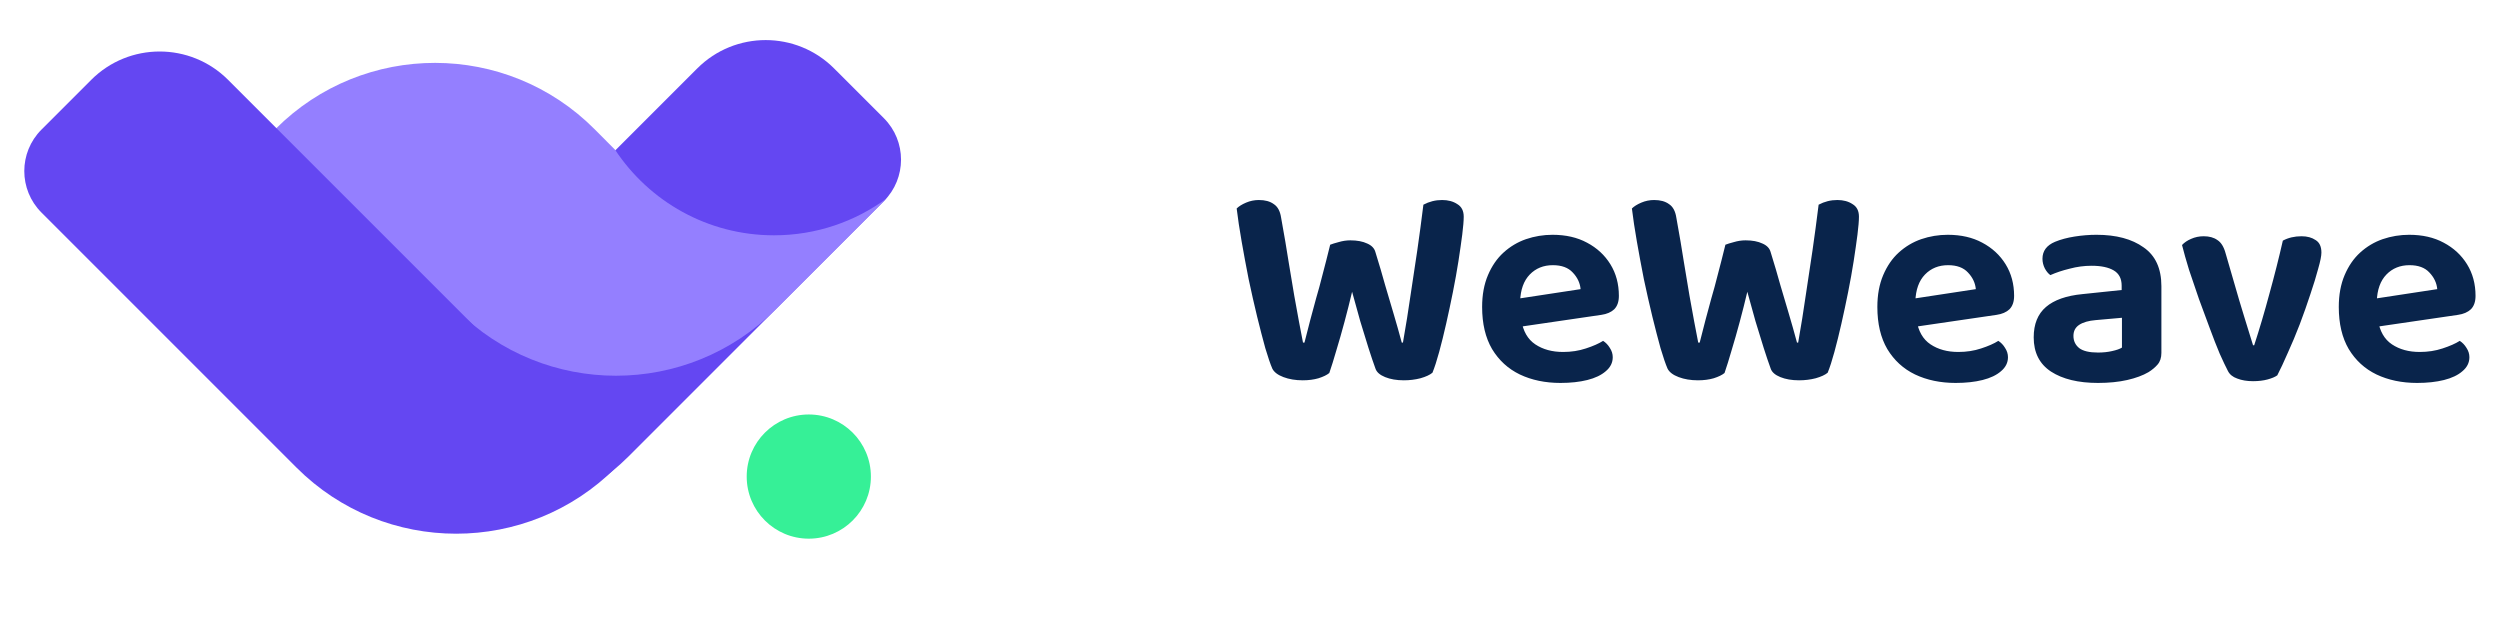 <svg width="154" height="39" viewBox="0 0 154 39" fill="none" xmlns="http://www.w3.org/2000/svg">
<path d="M54.446 12.389C55.856 10.978 55.856 8.691 54.446 7.28L51.38 4.215C49.052 1.887 45.278 1.887 42.95 4.215L19.066 28.099V28.099C24.498 33.531 33.304 33.531 38.736 28.099L54.446 12.389Z" fill="#6447F2"/>
<path fill-rule="evenodd" clip-rule="evenodd" d="M37.892 9.23L36.628 7.96C31.212 2.52 22.408 2.51 16.98 7.938L28.117 19.076C33.547 24.506 42.353 24.501 47.777 19.065L54.63 12.212C52.685 13.647 50.28 14.495 47.678 14.495C43.589 14.495 39.99 12.402 37.892 9.23Z" fill="#947FFF"/>
<path d="M2.554 13.093C1.144 11.682 1.144 9.394 2.554 7.984L5.62 4.918C7.948 2.591 11.722 2.591 14.05 4.918L37.934 28.803V28.803C32.502 34.234 23.696 34.234 18.264 28.803L2.554 13.093Z" fill="#6447F2"/>
<circle cx="49.822" cy="29.357" r="3.825" fill="#36F097"/>
<path d="M81.939 15.075C82.059 15.027 82.233 14.973 82.461 14.913C82.701 14.841 82.941 14.805 83.181 14.805C83.601 14.805 83.949 14.871 84.225 15.003C84.501 15.123 84.669 15.303 84.729 15.543C84.957 16.275 85.155 16.947 85.323 17.559C85.503 18.159 85.677 18.747 85.845 19.323C86.013 19.887 86.181 20.481 86.349 21.105H86.421C86.601 20.085 86.757 19.113 86.889 18.189C87.033 17.265 87.171 16.347 87.303 15.435C87.435 14.523 87.561 13.581 87.681 12.609C88.041 12.417 88.425 12.321 88.833 12.321C89.205 12.321 89.517 12.405 89.769 12.573C90.033 12.729 90.165 12.987 90.165 13.347C90.165 13.599 90.135 13.965 90.075 14.445C90.015 14.913 89.937 15.459 89.841 16.083C89.745 16.695 89.631 17.331 89.499 17.991C89.367 18.651 89.229 19.299 89.085 19.935C88.941 20.571 88.797 21.153 88.653 21.681C88.509 22.209 88.371 22.635 88.239 22.959C88.083 23.091 87.837 23.205 87.501 23.301C87.177 23.385 86.835 23.427 86.475 23.427C86.031 23.427 85.647 23.361 85.323 23.229C84.999 23.097 84.801 22.923 84.729 22.707C84.597 22.347 84.453 21.921 84.297 21.429C84.141 20.925 83.973 20.379 83.793 19.791C83.625 19.203 83.457 18.597 83.289 17.973C83.145 18.585 82.989 19.203 82.821 19.827C82.653 20.451 82.485 21.039 82.317 21.591C82.161 22.131 82.017 22.593 81.885 22.977C81.741 23.097 81.519 23.205 81.219 23.301C80.931 23.385 80.607 23.427 80.247 23.427C79.803 23.427 79.407 23.361 79.059 23.229C78.711 23.097 78.483 22.923 78.375 22.707C78.255 22.431 78.111 22.011 77.943 21.447C77.787 20.883 77.619 20.235 77.439 19.503C77.259 18.759 77.085 17.991 76.917 17.199C76.761 16.407 76.617 15.633 76.485 14.877C76.353 14.121 76.251 13.443 76.179 12.843C76.311 12.711 76.503 12.591 76.755 12.483C77.007 12.375 77.271 12.321 77.547 12.321C77.931 12.321 78.237 12.405 78.465 12.573C78.705 12.729 78.855 13.005 78.915 13.401C79.107 14.457 79.263 15.375 79.383 16.155C79.515 16.935 79.629 17.619 79.725 18.207C79.833 18.795 79.929 19.323 80.013 19.791C80.097 20.247 80.181 20.685 80.265 21.105H80.355C80.487 20.601 80.607 20.133 80.715 19.701C80.835 19.257 80.955 18.813 81.075 18.369C81.207 17.925 81.339 17.439 81.471 16.911C81.615 16.371 81.771 15.759 81.939 15.075ZM92.865 20.241L92.757 18.513L97.365 17.811C97.329 17.427 97.167 17.085 96.879 16.785C96.603 16.485 96.195 16.335 95.655 16.335C95.079 16.335 94.605 16.527 94.233 16.911C93.861 17.295 93.663 17.847 93.639 18.567L93.711 19.701C93.819 20.397 94.107 20.901 94.575 21.213C95.043 21.525 95.613 21.681 96.285 21.681C96.789 21.681 97.257 21.609 97.689 21.465C98.133 21.321 98.487 21.165 98.751 20.997C98.919 21.105 99.057 21.249 99.165 21.429C99.285 21.609 99.345 21.801 99.345 22.005C99.345 22.341 99.201 22.629 98.913 22.869C98.637 23.109 98.259 23.289 97.779 23.409C97.299 23.529 96.747 23.589 96.123 23.589C95.187 23.589 94.353 23.415 93.621 23.067C92.901 22.719 92.331 22.197 91.911 21.501C91.503 20.805 91.299 19.941 91.299 18.909C91.299 18.165 91.419 17.511 91.659 16.947C91.899 16.383 92.217 15.921 92.613 15.561C93.021 15.189 93.483 14.913 93.999 14.733C94.527 14.553 95.073 14.463 95.637 14.463C96.453 14.463 97.161 14.625 97.761 14.949C98.373 15.273 98.853 15.717 99.201 16.281C99.549 16.845 99.723 17.493 99.723 18.225C99.723 18.585 99.627 18.861 99.435 19.053C99.243 19.233 98.979 19.347 98.643 19.395L92.865 20.241ZM106.285 15.075C106.405 15.027 106.579 14.973 106.807 14.913C107.047 14.841 107.287 14.805 107.527 14.805C107.947 14.805 108.295 14.871 108.571 15.003C108.847 15.123 109.015 15.303 109.075 15.543C109.303 16.275 109.501 16.947 109.669 17.559C109.849 18.159 110.023 18.747 110.191 19.323C110.359 19.887 110.527 20.481 110.695 21.105H110.767C110.947 20.085 111.103 19.113 111.235 18.189C111.379 17.265 111.517 16.347 111.649 15.435C111.781 14.523 111.907 13.581 112.027 12.609C112.387 12.417 112.771 12.321 113.179 12.321C113.551 12.321 113.863 12.405 114.115 12.573C114.379 12.729 114.511 12.987 114.511 13.347C114.511 13.599 114.481 13.965 114.421 14.445C114.361 14.913 114.283 15.459 114.187 16.083C114.091 16.695 113.977 17.331 113.845 17.991C113.713 18.651 113.575 19.299 113.431 19.935C113.287 20.571 113.143 21.153 112.999 21.681C112.855 22.209 112.717 22.635 112.585 22.959C112.429 23.091 112.183 23.205 111.847 23.301C111.523 23.385 111.181 23.427 110.821 23.427C110.377 23.427 109.993 23.361 109.669 23.229C109.345 23.097 109.147 22.923 109.075 22.707C108.943 22.347 108.799 21.921 108.643 21.429C108.487 20.925 108.319 20.379 108.139 19.791C107.971 19.203 107.803 18.597 107.635 17.973C107.491 18.585 107.335 19.203 107.167 19.827C106.999 20.451 106.831 21.039 106.663 21.591C106.507 22.131 106.363 22.593 106.231 22.977C106.087 23.097 105.865 23.205 105.565 23.301C105.277 23.385 104.953 23.427 104.593 23.427C104.149 23.427 103.753 23.361 103.405 23.229C103.057 23.097 102.829 22.923 102.721 22.707C102.601 22.431 102.457 22.011 102.289 21.447C102.133 20.883 101.965 20.235 101.785 19.503C101.605 18.759 101.431 17.991 101.263 17.199C101.107 16.407 100.963 15.633 100.831 14.877C100.699 14.121 100.597 13.443 100.525 12.843C100.657 12.711 100.849 12.591 101.101 12.483C101.353 12.375 101.617 12.321 101.893 12.321C102.277 12.321 102.583 12.405 102.811 12.573C103.051 12.729 103.201 13.005 103.261 13.401C103.453 14.457 103.609 15.375 103.729 16.155C103.861 16.935 103.975 17.619 104.071 18.207C104.179 18.795 104.275 19.323 104.359 19.791C104.443 20.247 104.527 20.685 104.611 21.105H104.701C104.833 20.601 104.953 20.133 105.061 19.701C105.181 19.257 105.301 18.813 105.421 18.369C105.553 17.925 105.685 17.439 105.817 16.911C105.961 16.371 106.117 15.759 106.285 15.075ZM117.211 20.241L117.103 18.513L121.711 17.811C121.675 17.427 121.513 17.085 121.225 16.785C120.949 16.485 120.541 16.335 120.001 16.335C119.425 16.335 118.951 16.527 118.579 16.911C118.207 17.295 118.009 17.847 117.985 18.567L118.057 19.701C118.165 20.397 118.453 20.901 118.921 21.213C119.389 21.525 119.959 21.681 120.631 21.681C121.135 21.681 121.603 21.609 122.035 21.465C122.479 21.321 122.833 21.165 123.097 20.997C123.265 21.105 123.403 21.249 123.511 21.429C123.631 21.609 123.691 21.801 123.691 22.005C123.691 22.341 123.547 22.629 123.259 22.869C122.983 23.109 122.605 23.289 122.125 23.409C121.645 23.529 121.093 23.589 120.469 23.589C119.533 23.589 118.699 23.415 117.967 23.067C117.247 22.719 116.677 22.197 116.257 21.501C115.849 20.805 115.645 19.941 115.645 18.909C115.645 18.165 115.765 17.511 116.005 16.947C116.245 16.383 116.563 15.921 116.959 15.561C117.367 15.189 117.829 14.913 118.345 14.733C118.873 14.553 119.419 14.463 119.983 14.463C120.799 14.463 121.507 14.625 122.107 14.949C122.719 15.273 123.199 15.717 123.547 16.281C123.895 16.845 124.069 17.493 124.069 18.225C124.069 18.585 123.973 18.861 123.781 19.053C123.589 19.233 123.325 19.347 122.989 19.395L117.211 20.241ZM129.236 21.717C129.548 21.717 129.836 21.687 130.1 21.627C130.376 21.567 130.58 21.495 130.712 21.411V19.575L129.092 19.719C128.66 19.755 128.324 19.851 128.084 20.007C127.844 20.163 127.724 20.391 127.724 20.691C127.724 21.003 127.844 21.255 128.084 21.447C128.324 21.627 128.708 21.717 129.236 21.717ZM129.146 14.463C130.358 14.463 131.324 14.721 132.044 15.237C132.776 15.741 133.142 16.539 133.142 17.631V21.735C133.142 22.035 133.064 22.275 132.908 22.455C132.764 22.623 132.578 22.779 132.35 22.923C132.002 23.127 131.564 23.289 131.036 23.409C130.508 23.529 129.908 23.589 129.236 23.589C128.024 23.589 127.058 23.355 126.338 22.887C125.63 22.419 125.276 21.717 125.276 20.781C125.276 19.965 125.528 19.341 126.032 18.909C126.536 18.477 127.286 18.213 128.282 18.117L130.694 17.865V17.595C130.694 17.163 130.532 16.851 130.208 16.659C129.884 16.467 129.428 16.371 128.84 16.371C128.384 16.371 127.934 16.431 127.49 16.551C127.046 16.659 126.65 16.791 126.302 16.947C126.17 16.851 126.056 16.713 125.96 16.533C125.864 16.341 125.816 16.143 125.816 15.939C125.816 15.459 126.074 15.111 126.59 14.895C126.938 14.751 127.34 14.643 127.796 14.571C128.252 14.499 128.702 14.463 129.146 14.463ZM141.775 14.553C142.123 14.553 142.411 14.631 142.639 14.787C142.879 14.931 142.999 15.189 142.999 15.561C142.999 15.765 142.933 16.095 142.801 16.551C142.681 17.007 142.519 17.535 142.315 18.135C142.123 18.723 141.907 19.335 141.667 19.971C141.427 20.595 141.181 21.183 140.929 21.735C140.689 22.287 140.473 22.749 140.281 23.121C140.149 23.217 139.951 23.301 139.687 23.373C139.423 23.445 139.123 23.481 138.787 23.481C138.415 23.481 138.091 23.427 137.815 23.319C137.539 23.223 137.347 23.067 137.239 22.851C137.107 22.599 136.939 22.245 136.735 21.789C136.543 21.333 136.339 20.811 136.123 20.223C135.907 19.635 135.685 19.035 135.457 18.423C135.241 17.799 135.037 17.199 134.845 16.623C134.665 16.035 134.521 15.525 134.413 15.093C134.557 14.937 134.743 14.811 134.971 14.715C135.211 14.607 135.469 14.553 135.745 14.553C136.093 14.553 136.375 14.631 136.591 14.787C136.819 14.931 136.987 15.201 137.095 15.597L137.941 18.513C138.037 18.837 138.139 19.173 138.247 19.521C138.355 19.869 138.457 20.199 138.553 20.511C138.649 20.811 138.727 21.063 138.787 21.267H138.859C139.183 20.271 139.495 19.215 139.795 18.099C140.107 16.971 140.383 15.879 140.623 14.823C140.959 14.643 141.343 14.553 141.775 14.553ZM145.635 20.241L145.527 18.513L150.135 17.811C150.099 17.427 149.937 17.085 149.649 16.785C149.373 16.485 148.965 16.335 148.425 16.335C147.849 16.335 147.375 16.527 147.003 16.911C146.631 17.295 146.433 17.847 146.409 18.567L146.481 19.701C146.589 20.397 146.877 20.901 147.345 21.213C147.813 21.525 148.383 21.681 149.055 21.681C149.559 21.681 150.027 21.609 150.459 21.465C150.903 21.321 151.257 21.165 151.521 20.997C151.689 21.105 151.827 21.249 151.935 21.429C152.055 21.609 152.115 21.801 152.115 22.005C152.115 22.341 151.971 22.629 151.683 22.869C151.407 23.109 151.029 23.289 150.549 23.409C150.069 23.529 149.517 23.589 148.893 23.589C147.957 23.589 147.123 23.415 146.391 23.067C145.671 22.719 145.101 22.197 144.681 21.501C144.273 20.805 144.069 19.941 144.069 18.909C144.069 18.165 144.189 17.511 144.429 16.947C144.669 16.383 144.987 15.921 145.383 15.561C145.791 15.189 146.253 14.913 146.769 14.733C147.297 14.553 147.843 14.463 148.407 14.463C149.223 14.463 149.931 14.625 150.531 14.949C151.143 15.273 151.623 15.717 151.971 16.281C152.319 16.845 152.493 17.493 152.493 18.225C152.493 18.585 152.397 18.861 152.205 19.053C152.013 19.233 151.749 19.347 151.413 19.395L145.635 20.241Z" fill="#09244B"/>
</svg>
